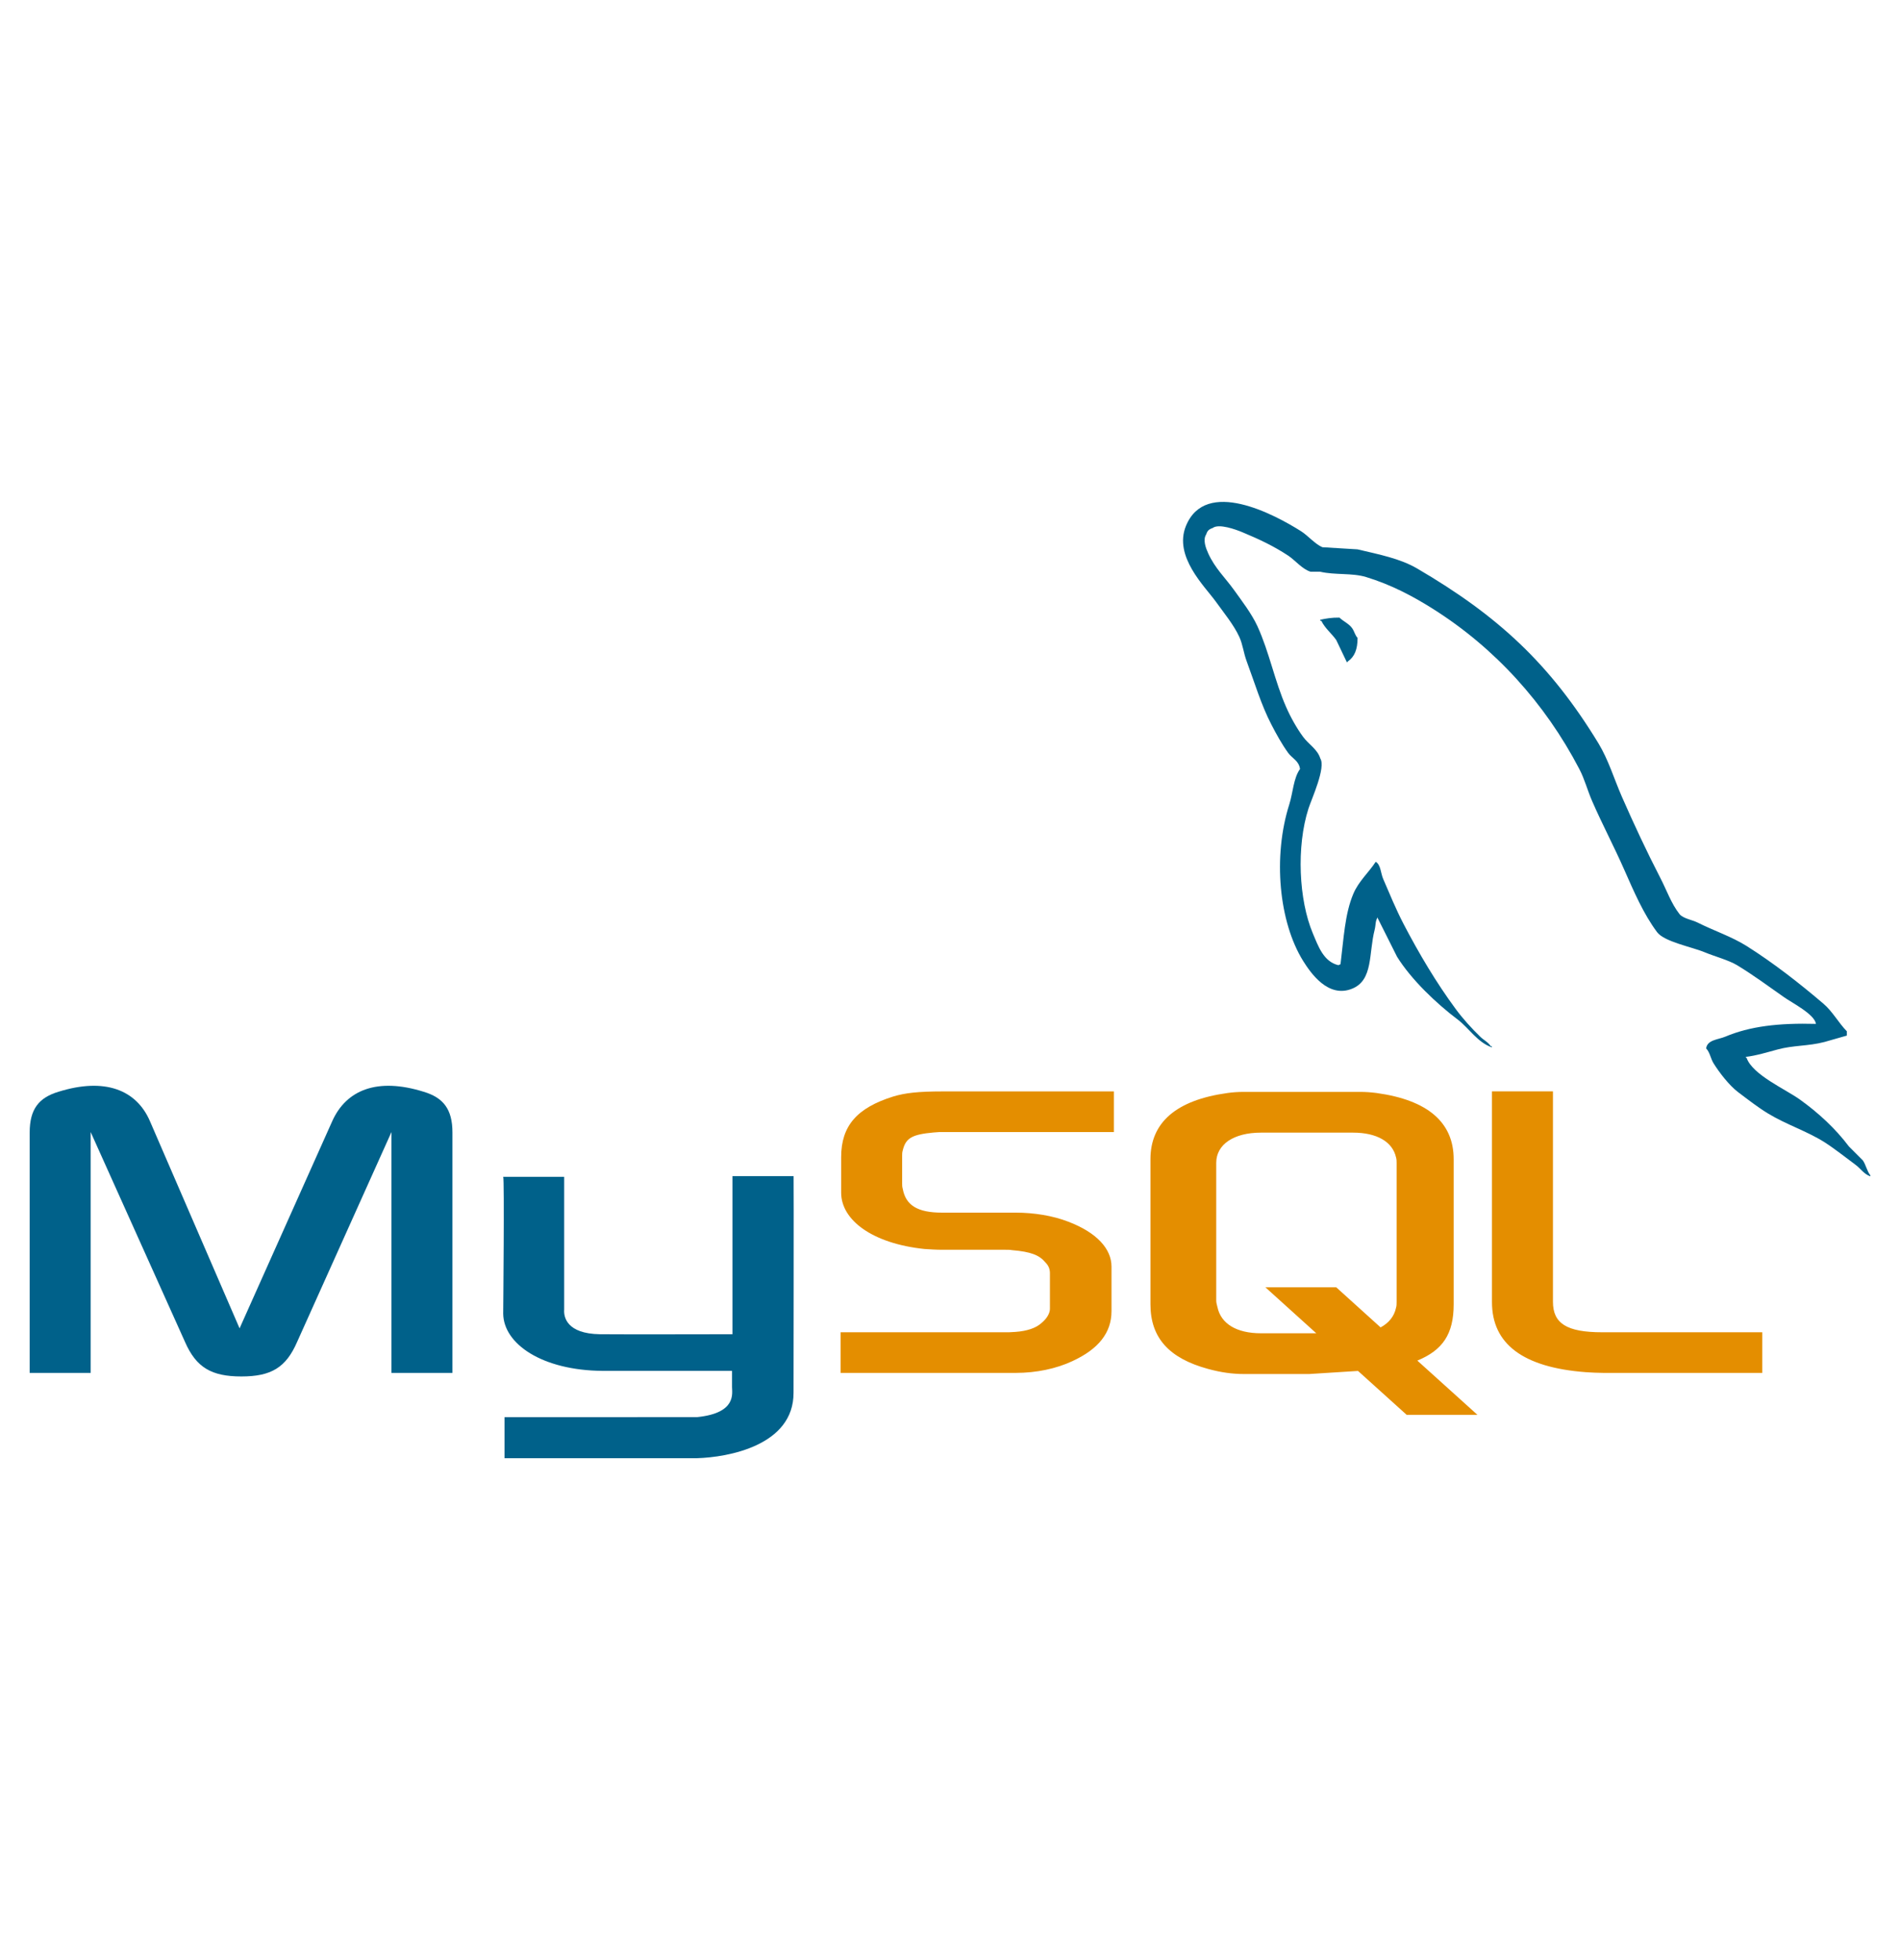 <svg width="32" height="33" viewBox="0 0 32 33" fill="none" xmlns="http://www.w3.org/2000/svg">
<path d="M0.5 23.114H1.527V19.059L3.117 22.595C3.305 23.023 3.562 23.174 4.065 23.174C4.569 23.174 4.816 23.023 5.003 22.595L6.593 19.059V23.114H7.62V19.066C7.62 18.671 7.463 18.479 7.136 18.381C6.356 18.137 5.833 18.348 5.596 18.875L4.035 22.364L2.525 18.875C2.297 18.348 1.764 18.137 0.984 18.381C0.658 18.479 0.5 18.67 0.5 19.065L0.5 23.114ZM8.475 19.813H9.502V22.047C9.492 22.169 9.54 22.454 10.103 22.463C10.39 22.467 12.319 22.463 12.336 22.463V19.802H13.366C13.37 19.802 13.365 23.43 13.365 23.445C13.37 24.34 12.255 24.535 11.74 24.55H8.497V23.859C8.502 23.859 11.738 23.86 11.746 23.858C12.407 23.789 12.329 23.46 12.329 23.35V23.08H10.146C9.13 23.071 8.483 22.628 8.475 22.118C8.475 22.071 8.497 19.835 8.475 19.813Z" fill="#00618A"/>
<path d="M14.158 23.114H17.11C17.456 23.114 17.792 23.042 18.059 22.917C18.503 22.713 18.72 22.437 18.72 22.074V21.324C18.72 21.027 18.474 20.751 17.989 20.567C17.733 20.468 17.416 20.416 17.11 20.416H15.866C15.451 20.416 15.254 20.291 15.204 20.014C15.194 19.981 15.194 19.955 15.194 19.922V19.454C15.194 19.428 15.194 19.401 15.204 19.369C15.254 19.158 15.362 19.099 15.728 19.066L15.826 19.059H18.76V18.375H15.876C15.461 18.375 15.244 18.401 15.046 18.46C14.434 18.651 14.167 18.954 14.167 19.481V20.08C14.167 20.541 14.691 20.936 15.57 21.028C15.669 21.034 15.767 21.041 15.866 21.041H16.933C16.972 21.041 17.012 21.041 17.041 21.047C17.367 21.074 17.506 21.133 17.605 21.252C17.664 21.311 17.683 21.37 17.683 21.436V22.035C17.683 22.107 17.634 22.2 17.535 22.279C17.447 22.358 17.298 22.41 17.101 22.424L16.992 22.43H14.158V23.114ZM25.128 21.923C25.128 22.627 25.651 23.022 26.708 23.102C26.806 23.108 26.905 23.114 27.004 23.114H29.68V22.43H26.985C26.382 22.43 26.155 22.279 26.155 21.916V18.374H25.128L25.128 21.923ZM19.376 21.959V19.517C19.376 18.897 19.811 18.521 20.672 18.402C20.761 18.389 20.86 18.383 20.949 18.383H22.899C22.998 18.383 23.087 18.389 23.186 18.402C24.047 18.521 24.483 18.897 24.483 19.517V21.959C24.483 22.462 24.297 22.731 23.871 22.907L24.883 23.82H23.691L22.872 23.081L22.048 23.133H20.949C20.761 23.133 20.564 23.107 20.346 23.047C19.692 22.869 19.376 22.526 19.376 21.959ZM20.484 21.899C20.484 21.932 20.494 21.965 20.504 22.005C20.563 22.289 20.831 22.447 21.236 22.447H22.169L21.312 21.673H22.505L23.252 22.348C23.39 22.274 23.481 22.163 23.512 22.018C23.522 21.985 23.522 21.952 23.522 21.919V19.577C23.522 19.551 23.522 19.518 23.512 19.485C23.453 19.221 23.186 19.069 22.79 19.069H21.236C20.781 19.069 20.484 19.267 20.484 19.577L20.484 21.899Z" fill="#E48E00"/>
<path d="M30.584 17.238C29.953 17.221 29.471 17.279 29.058 17.453C28.941 17.503 28.754 17.504 28.735 17.651C28.799 17.718 28.809 17.819 28.86 17.902C28.959 18.061 29.125 18.275 29.273 18.387C29.435 18.509 29.602 18.64 29.776 18.746C30.085 18.934 30.43 19.042 30.728 19.23C30.903 19.342 31.077 19.482 31.248 19.608C31.333 19.669 31.39 19.766 31.5 19.805V19.787C31.442 19.714 31.427 19.613 31.374 19.536L31.14 19.302C30.912 18.999 30.623 18.733 30.314 18.512C30.069 18.336 29.52 18.098 29.417 17.812L29.399 17.794C29.573 17.775 29.777 17.712 29.938 17.669C30.207 17.596 30.449 17.615 30.727 17.543L31.105 17.435V17.363C30.964 17.219 30.863 17.027 30.709 16.897C30.308 16.555 29.869 16.212 29.417 15.927C29.166 15.769 28.857 15.666 28.591 15.532C28.502 15.487 28.345 15.464 28.286 15.389C28.146 15.211 28.07 14.986 27.962 14.778C27.738 14.345 27.516 13.87 27.316 13.414C27.18 13.102 27.091 12.796 26.922 12.516C26.106 11.176 25.229 10.367 23.869 9.572C23.58 9.403 23.232 9.336 22.864 9.249L22.272 9.213C22.151 9.163 22.026 9.015 21.913 8.944C21.462 8.659 20.307 8.041 19.974 8.854C19.763 9.368 20.289 9.869 20.477 10.129C20.608 10.312 20.777 10.516 20.872 10.721C20.933 10.856 20.944 10.992 20.997 11.134C21.128 11.486 21.241 11.868 21.41 12.193C21.495 12.358 21.59 12.531 21.697 12.678C21.763 12.768 21.877 12.808 21.895 12.947C21.784 13.102 21.777 13.343 21.715 13.54C21.434 14.424 21.54 15.524 21.948 16.179C22.074 16.38 22.369 16.811 22.774 16.645C23.129 16.501 23.05 16.053 23.151 15.658C23.174 15.569 23.16 15.503 23.205 15.443V15.461L23.529 16.107C23.768 16.492 24.192 16.895 24.552 17.166C24.738 17.307 24.885 17.551 25.126 17.633V17.615H25.108C25.061 17.542 24.989 17.512 24.929 17.453C24.788 17.316 24.632 17.145 24.516 16.986C24.189 16.543 23.9 16.056 23.636 15.55C23.511 15.309 23.401 15.042 23.295 14.796C23.254 14.701 23.255 14.558 23.17 14.509C23.053 14.689 22.883 14.835 22.793 15.048C22.649 15.388 22.631 15.803 22.577 16.233L22.541 16.25C22.291 16.19 22.203 15.932 22.11 15.712C21.875 15.153 21.831 14.254 22.038 13.611C22.092 13.445 22.334 12.921 22.236 12.768C22.189 12.614 22.035 12.526 21.949 12.408C21.842 12.264 21.735 12.073 21.662 11.905C21.469 11.47 21.379 10.982 21.177 10.541C21.08 10.331 20.916 10.118 20.782 9.931C20.633 9.724 20.466 9.571 20.351 9.321C20.31 9.232 20.254 9.089 20.315 8.997C20.334 8.936 20.362 8.91 20.423 8.89C20.527 8.809 20.817 8.916 20.925 8.961C21.213 9.081 21.454 9.195 21.698 9.356C21.815 9.434 21.933 9.584 22.075 9.626H22.236C22.489 9.684 22.772 9.643 23.008 9.715C23.426 9.842 23.8 10.039 24.139 10.254C25.174 10.907 26.02 11.837 26.599 12.947C26.692 13.126 26.732 13.296 26.814 13.485C26.98 13.867 27.188 14.261 27.352 14.634C27.517 15.007 27.677 15.383 27.909 15.694C28.031 15.857 28.503 15.944 28.717 16.035C28.867 16.098 29.113 16.164 29.256 16.25C29.527 16.414 29.791 16.609 30.046 16.788C30.173 16.879 30.564 17.076 30.584 17.238ZM22.559 10.398C22.428 10.396 22.334 10.413 22.236 10.434V10.452H22.254C22.317 10.581 22.427 10.664 22.505 10.775L22.685 11.152L22.703 11.134C22.814 11.056 22.865 10.931 22.864 10.739C22.82 10.693 22.813 10.634 22.774 10.578C22.724 10.503 22.624 10.461 22.559 10.398Z" fill="#00618A"/>
</svg>
